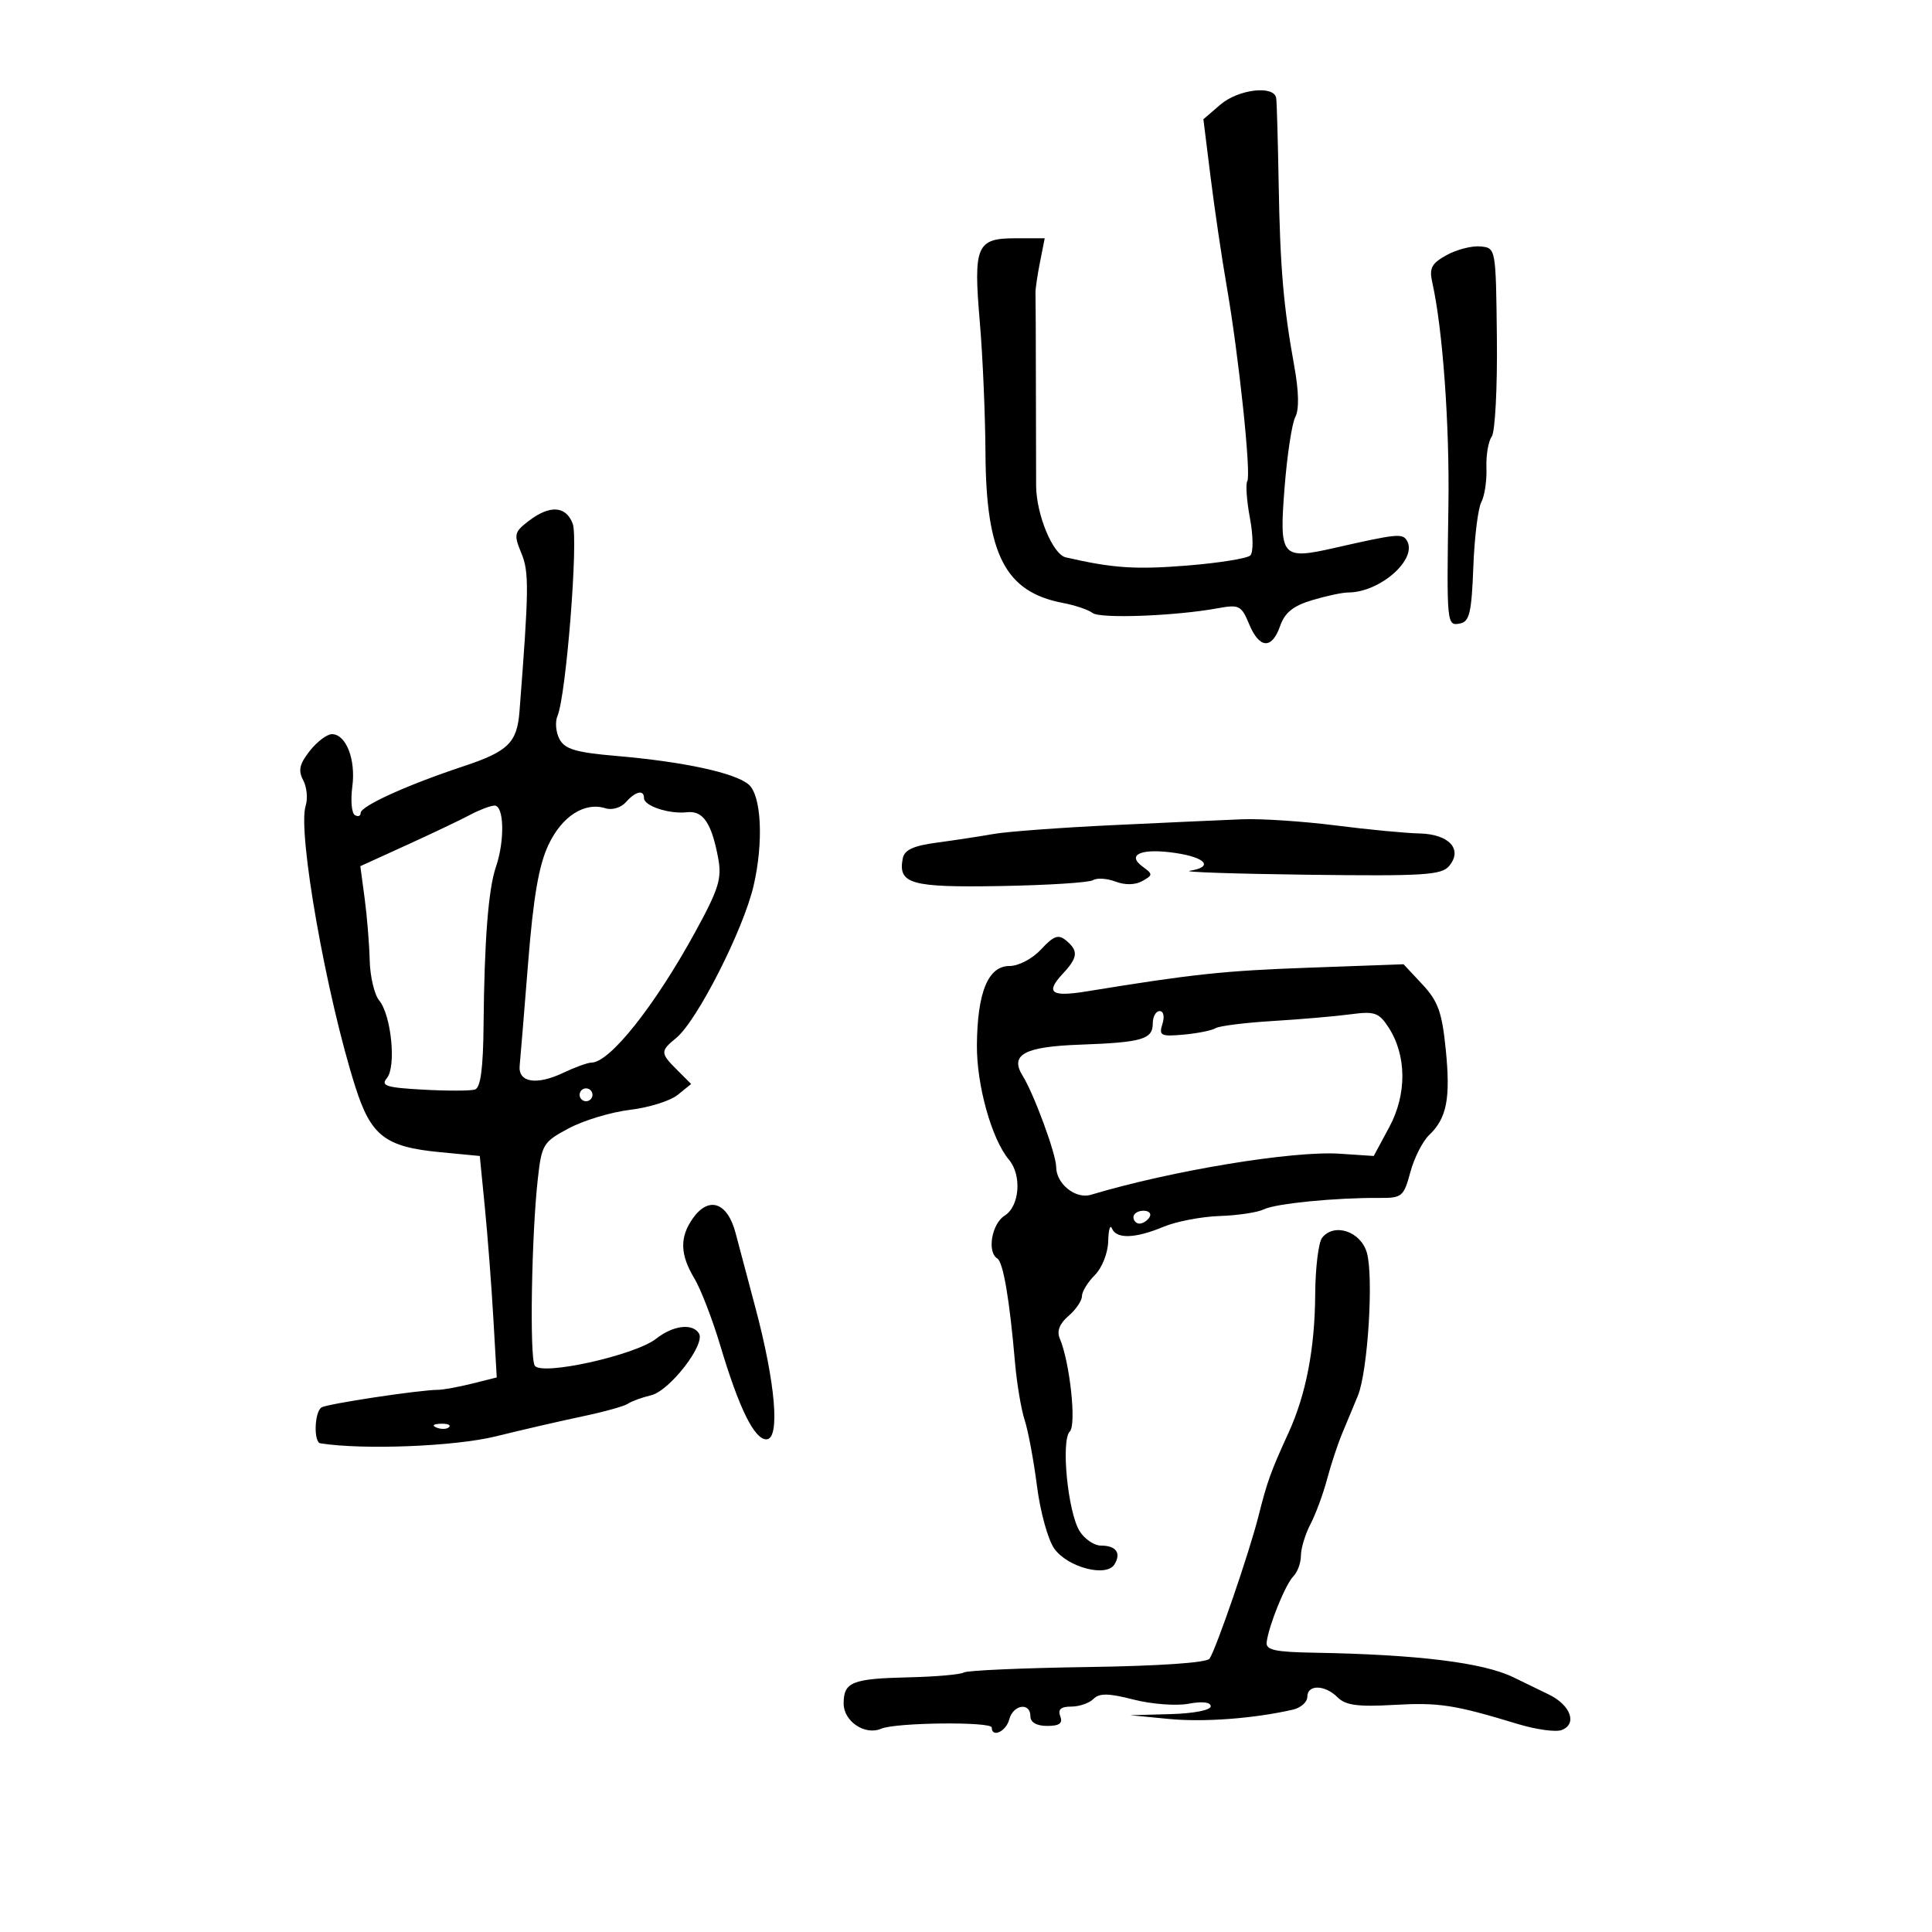 <svg xmlns="http://www.w3.org/2000/svg" width="300" height="300" viewBox="0 0 300 300" version="1.1">
	<path d="M 189.486 16.258 L 186.861 18.516 187.980 27.508 C 188.596 32.454, 189.725 40.100, 190.490 44.500 C 192.362 55.272, 194.306 73.696, 193.678 74.712 C 193.399 75.163, 193.585 77.750, 194.091 80.460 C 194.603 83.199, 194.631 85.769, 194.155 86.245 C 193.683 86.717, 189.242 87.427, 184.286 87.823 C 176.279 88.463, 172.773 88.224, 165.480 86.543 C 163.480 86.082, 160.935 79.944, 160.888 75.469 C 160.877 74.386, 160.861 67.425, 160.854 60 C 160.847 52.575, 160.818 46.050, 160.790 45.500 C 160.763 44.950, 161.073 42.813, 161.481 40.750 L 162.223 37 157.646 37 C 151.630 37, 151.129 38.184, 152.145 50 C 152.594 55.225, 152.990 64.406, 153.025 70.403 C 153.117 86.142, 156.114 91.927, 165.052 93.626 C 166.949 93.987, 169.019 94.687, 169.653 95.183 C 170.823 96.097, 182.532 95.656, 189.086 94.451 C 192.406 93.840, 192.766 94.021, 193.957 96.896 C 195.555 100.755, 197.499 100.875, 198.782 97.194 C 199.503 95.127, 200.810 94.074, 203.746 93.194 C 205.938 92.537, 208.452 92, 209.332 92 C 214.320 92, 220.213 86.771, 218.446 83.913 C 217.759 82.801, 216.839 82.896, 207.294 85.065 C 198.962 86.958, 198.621 86.551, 199.466 75.741 C 199.863 70.668, 200.614 65.720, 201.136 64.746 C 201.744 63.610, 201.687 60.791, 200.978 56.879 C 199.289 47.564, 198.778 41.591, 198.550 28.500 C 198.435 21.900, 198.264 15.938, 198.170 15.250 C 197.890 13.189, 192.300 13.838, 189.486 16.258 M 224.650 39.601 C 222.292 40.898, 221.903 41.630, 222.399 43.835 C 224.024 51.061, 225.100 65.911, 224.910 78.500 C 224.631 97.065, 224.646 97.215, 226.730 96.813 C 228.175 96.535, 228.512 95.098, 228.775 88.091 C 228.948 83.477, 229.507 78.920, 230.019 77.965 C 230.530 77.010, 230.887 74.623, 230.814 72.660 C 230.740 70.697, 231.109 68.508, 231.634 67.796 C 232.159 67.083, 232.520 60.200, 232.435 52.500 C 232.281 38.517, 232.278 38.500, 229.891 38.267 C 228.576 38.138, 226.217 38.739, 224.650 39.601 M 82.080 80.905 C 79.843 82.624, 79.758 83.001, 80.952 85.885 C 82.173 88.831, 82.142 91.447, 80.664 110.500 C 80.290 115.320, 78.888 116.692, 72 118.975 C 63.233 121.880, 56 125.163, 56 126.237 C 56 126.722, 55.593 126.866, 55.095 126.559 C 54.598 126.251, 54.423 124.265, 54.708 122.144 C 55.272 117.938, 53.739 114, 51.537 114 C 50.772 114, 49.222 115.173, 48.095 116.607 C 46.502 118.632, 46.275 119.645, 47.077 121.145 C 47.646 122.207, 47.819 123.994, 47.463 125.116 C 46.172 129.183, 50.665 154.592, 55.186 168.789 C 57.607 176.390, 59.819 178.095, 68.316 178.908 L 74.500 179.500 75.289 187.500 C 75.724 191.900, 76.316 199.637, 76.607 204.693 L 77.135 213.887 73.317 214.843 C 71.218 215.369, 68.825 215.805, 68 215.812 C 65.027 215.837, 50.839 217.982, 49.930 218.543 C 48.824 219.227, 48.671 223.948, 49.750 224.118 C 56.415 225.169, 70.657 224.602, 77 223.034 C 81.125 222.014, 87.200 220.614, 90.500 219.922 C 93.800 219.230, 96.950 218.352, 97.500 217.970 C 98.050 217.588, 99.671 216.997, 101.101 216.656 C 103.982 215.970, 109.579 208.746, 108.536 207.059 C 107.530 205.430, 104.525 205.799, 101.884 207.876 C 98.605 210.456, 84.039 213.682, 83.032 212.052 C 82.215 210.730, 82.535 191.692, 83.522 182.959 C 84.116 177.697, 84.359 177.306, 88.351 175.188 C 90.663 173.962, 94.937 172.676, 97.849 172.331 C 100.761 171.987, 104.083 170.943, 105.232 170.013 L 107.321 168.321 105.161 166.161 C 102.507 163.507, 102.499 163.233, 105.019 161.160 C 108.256 158.498, 115.447 144.335, 117.022 137.520 C 118.587 130.746, 118.231 123.507, 116.250 121.817 C 114.117 119.998, 106.138 118.276, 95.709 117.383 C 89.446 116.847, 87.716 116.337, 86.882 114.780 C 86.312 113.715, 86.170 112.091, 86.565 111.172 C 87.909 108.048, 89.835 83.697, 88.928 81.310 C 87.871 78.531, 85.361 78.383, 82.080 80.905 M 97.171 124.580 C 96.440 125.408, 95.037 125.829, 94.053 125.517 C 90.785 124.480, 87.278 126.716, 85.163 131.187 C 83.672 134.339, 82.822 139.270, 82.007 149.500 C 81.393 157.200, 80.803 164.383, 80.695 165.462 C 80.434 168.091, 83.289 168.565, 87.462 166.585 C 89.299 165.713, 91.269 165, 91.839 165 C 94.679 165, 101.662 156.213, 107.953 144.722 C 111.614 138.035, 112.114 136.423, 111.517 133.240 C 110.495 127.792, 109.169 125.840, 106.681 126.124 C 103.917 126.440, 100 125.155, 100 123.933 C 100 122.562, 98.689 122.862, 97.171 124.580 M 73 126.526 C 71.625 127.264, 67.227 129.361, 63.226 131.184 L 55.952 134.500 56.622 139.500 C 56.991 142.250, 57.343 146.573, 57.406 149.108 C 57.468 151.642, 58.132 154.455, 58.882 155.358 C 60.760 157.621, 61.556 165.626, 60.079 167.404 C 59.084 168.603, 59.962 168.884, 65.700 169.200 C 69.440 169.407, 73.063 169.398, 73.750 169.181 C 74.628 168.904, 75.026 165.916, 75.088 159.143 C 75.209 145.987, 75.830 138.052, 77.009 134.601 C 78.420 130.472, 78.271 124.980, 76.750 125.091 C 76.063 125.142, 74.375 125.787, 73 126.526 M 172.792 128.127 C 164.703 128.511, 156.378 129.128, 154.292 129.498 C 152.206 129.868, 148.255 130.470, 145.510 130.836 C 141.823 131.327, 140.431 131.969, 140.178 133.298 C 139.422 137.262, 141.412 137.824, 155.353 137.584 C 162.648 137.458, 169.115 137.047, 169.724 136.670 C 170.334 136.294, 171.906 136.394, 173.219 136.893 C 174.701 137.457, 176.275 137.426, 177.372 136.811 C 179.040 135.878, 179.043 135.752, 177.418 134.564 C 174.830 132.671, 177.290 131.666, 182.571 132.458 C 187.300 133.168, 188.457 134.632, 184.750 135.215 C 183.512 135.410, 191.765 135.686, 203.089 135.830 C 221.106 136.059, 223.848 135.888, 225.031 134.462 C 227.178 131.876, 225.006 129.516, 220.389 129.417 C 218.250 129.371, 212.385 128.810, 207.356 128.169 C 202.327 127.529, 195.802 127.100, 192.856 127.217 C 189.910 127.333, 180.881 127.743, 172.792 128.127 M 161.672 147.408 C 160.315 148.873, 158.177 150, 156.757 150 C 153.437 150, 151.767 154.044, 151.693 162.260 C 151.637 168.485, 153.986 176.895, 156.669 180.079 C 158.700 182.488, 158.328 187.314, 156 188.768 C 153.993 190.021, 153.240 194.412, 154.860 195.414 C 155.778 195.981, 156.760 201.739, 157.603 211.500 C 157.888 214.800, 158.565 218.850, 159.107 220.500 C 159.649 222.150, 160.513 226.778, 161.026 230.785 C 161.543 234.819, 162.750 239.157, 163.730 240.504 C 165.832 243.394, 171.796 244.948, 173.044 242.930 C 174.139 241.157, 173.318 240, 170.964 240 C 169.909 240, 168.414 238.988, 167.642 237.750 C 165.814 234.821, 164.718 223.682, 166.119 222.281 C 167.177 221.223, 166.124 211.504, 164.552 207.812 C 164.077 206.695, 164.538 205.519, 165.917 204.339 C 167.062 203.358, 168 201.981, 168 201.278 C 168 200.575, 168.900 199.100, 170 198 C 171.126 196.874, 172.035 194.580, 172.079 192.750 C 172.122 190.963, 172.385 190.063, 172.662 190.750 C 173.337 192.421, 176.281 192.327, 180.668 190.494 C 182.650 189.666, 186.573 188.914, 189.386 188.823 C 192.199 188.731, 195.302 188.261, 196.281 187.777 C 198.089 186.883, 207.452 185.962, 214.206 186.014 C 217.693 186.040, 217.975 185.805, 218.993 182.025 C 219.588 179.816, 220.902 177.219, 221.913 176.254 C 224.668 173.626, 225.260 170.564, 224.491 162.915 C 223.915 157.178, 223.296 155.458, 220.871 152.862 L 217.945 149.730 203.223 150.263 C 189.978 150.743, 185.280 151.244, 168.723 153.944 C 163.204 154.844, 162.277 154.153, 165.035 151.193 C 167.383 148.673, 167.483 147.646, 165.537 146.031 C 164.349 145.045, 163.623 145.303, 161.672 147.408 M 179 158.933 C 179 161.386, 177.331 161.869, 167.665 162.217 C 159.033 162.528, 156.754 163.775, 158.807 167.063 C 160.548 169.851, 163.999 179.232, 163.999 181.179 C 164 183.824, 167.006 186.243, 169.399 185.524 C 181.893 181.773, 200.752 178.661, 208.048 179.149 L 213.313 179.500 215.735 175 C 218.490 169.881, 218.430 163.831, 215.580 159.482 C 214.105 157.231, 213.423 157.001, 209.706 157.500 C 207.393 157.810, 201.963 158.279, 197.640 158.541 C 193.317 158.803, 189.312 159.307, 188.741 159.660 C 188.169 160.013, 185.938 160.461, 183.782 160.656 C 180.246 160.974, 179.925 160.813, 180.499 159.004 C 180.864 157.853, 180.680 157, 180.067 157 C 179.480 157, 179 157.870, 179 158.933 M 90 170 C 90 170.550, 90.450 171, 91 171 C 91.550 171, 92 170.550, 92 170 C 92 169.450, 91.550 169, 91 169 C 90.450 169, 90 169.450, 90 170 M 107.557 189.223 C 105.520 192.130, 105.595 194.815, 107.815 198.500 C 108.810 200.150, 110.632 204.875, 111.865 209 C 114.762 218.689, 117.129 223.500, 119.002 223.500 C 121.167 223.500, 120.440 214.825, 117.284 203 C 115.889 197.775, 114.515 192.600, 114.230 191.500 C 112.976 186.665, 110.048 185.665, 107.557 189.223 M 176 189 C 176 189.550, 176.423 190, 176.941 190 C 177.459 190, 178.160 189.550, 178.500 189 C 178.840 188.450, 178.416 188, 177.559 188 C 176.702 188, 176 188.450, 176 189 M 205.299 192.199 C 204.733 192.915, 204.249 196.875, 204.224 201 C 204.172 209.417, 202.792 216.564, 200.073 222.500 C 197.325 228.499, 196.770 230.043, 195.395 235.500 C 193.994 241.065, 188.879 255.954, 187.818 257.558 C 187.402 258.187, 180.011 258.694, 168.872 258.857 C 158.827 259.004, 150.188 259.384, 149.674 259.701 C 149.160 260.019, 145.288 260.359, 141.070 260.456 C 132.296 260.660, 131 261.183, 131 264.524 C 131 267.296, 134.312 269.518, 136.828 268.434 C 139.081 267.464, 153.993 267.304, 153.997 268.250 C 154.003 269.894, 156.221 268.873, 156.710 267 C 157.316 264.682, 160 264.274, 160 266.500 C 160 267.450, 160.956 268, 162.607 268 C 164.513 268, 165.059 267.597, 164.638 266.500 C 164.231 265.438, 164.726 265, 166.331 265 C 167.579 265, 169.136 264.464, 169.791 263.809 C 170.713 262.887, 172.126 262.910, 176.034 263.912 C 178.812 264.624, 182.641 264.915, 184.543 264.558 C 186.694 264.154, 188 264.304, 188 264.955 C 188 265.552, 185.323 266.072, 181.750 266.168 L 175.500 266.336 181.500 266.918 C 186.915 267.443, 194.696 266.861, 200.750 265.476 C 201.988 265.193, 203 264.295, 203 263.481 C 203 261.534, 205.730 261.587, 207.716 263.573 C 208.939 264.796, 210.865 265.055, 216.380 264.739 C 223.435 264.334, 225.803 264.697, 235.673 267.699 C 238.519 268.565, 241.590 268.988, 242.497 268.639 C 244.957 267.696, 243.894 264.767, 240.493 263.118 C 238.847 262.320, 236.375 261.119, 235 260.449 C 230.306 258.162, 220.136 256.910, 204 256.630 C 197.967 256.525, 196.536 256.207, 196.686 255 C 197.005 252.419, 199.611 245.989, 200.832 244.768 C 201.474 244.126, 202.003 242.678, 202.006 241.550 C 202.010 240.423, 202.677 238.225, 203.490 236.667 C 204.303 235.109, 205.465 231.959, 206.074 229.667 C 206.682 227.375, 207.751 224.150, 208.449 222.500 C 209.148 220.850, 210.231 218.244, 210.857 216.709 C 212.401 212.920, 213.318 198.205, 212.241 194.500 C 211.280 191.196, 207.171 189.835, 205.299 192.199 M 67.813 221.683 C 68.534 221.972, 69.397 221.936, 69.729 221.604 C 70.061 221.272, 69.471 221.036, 68.417 221.079 C 67.252 221.127, 67.015 221.364, 67.813 221.683" stroke="none" fill="black" fill-rule="evenodd"/>
</svg>